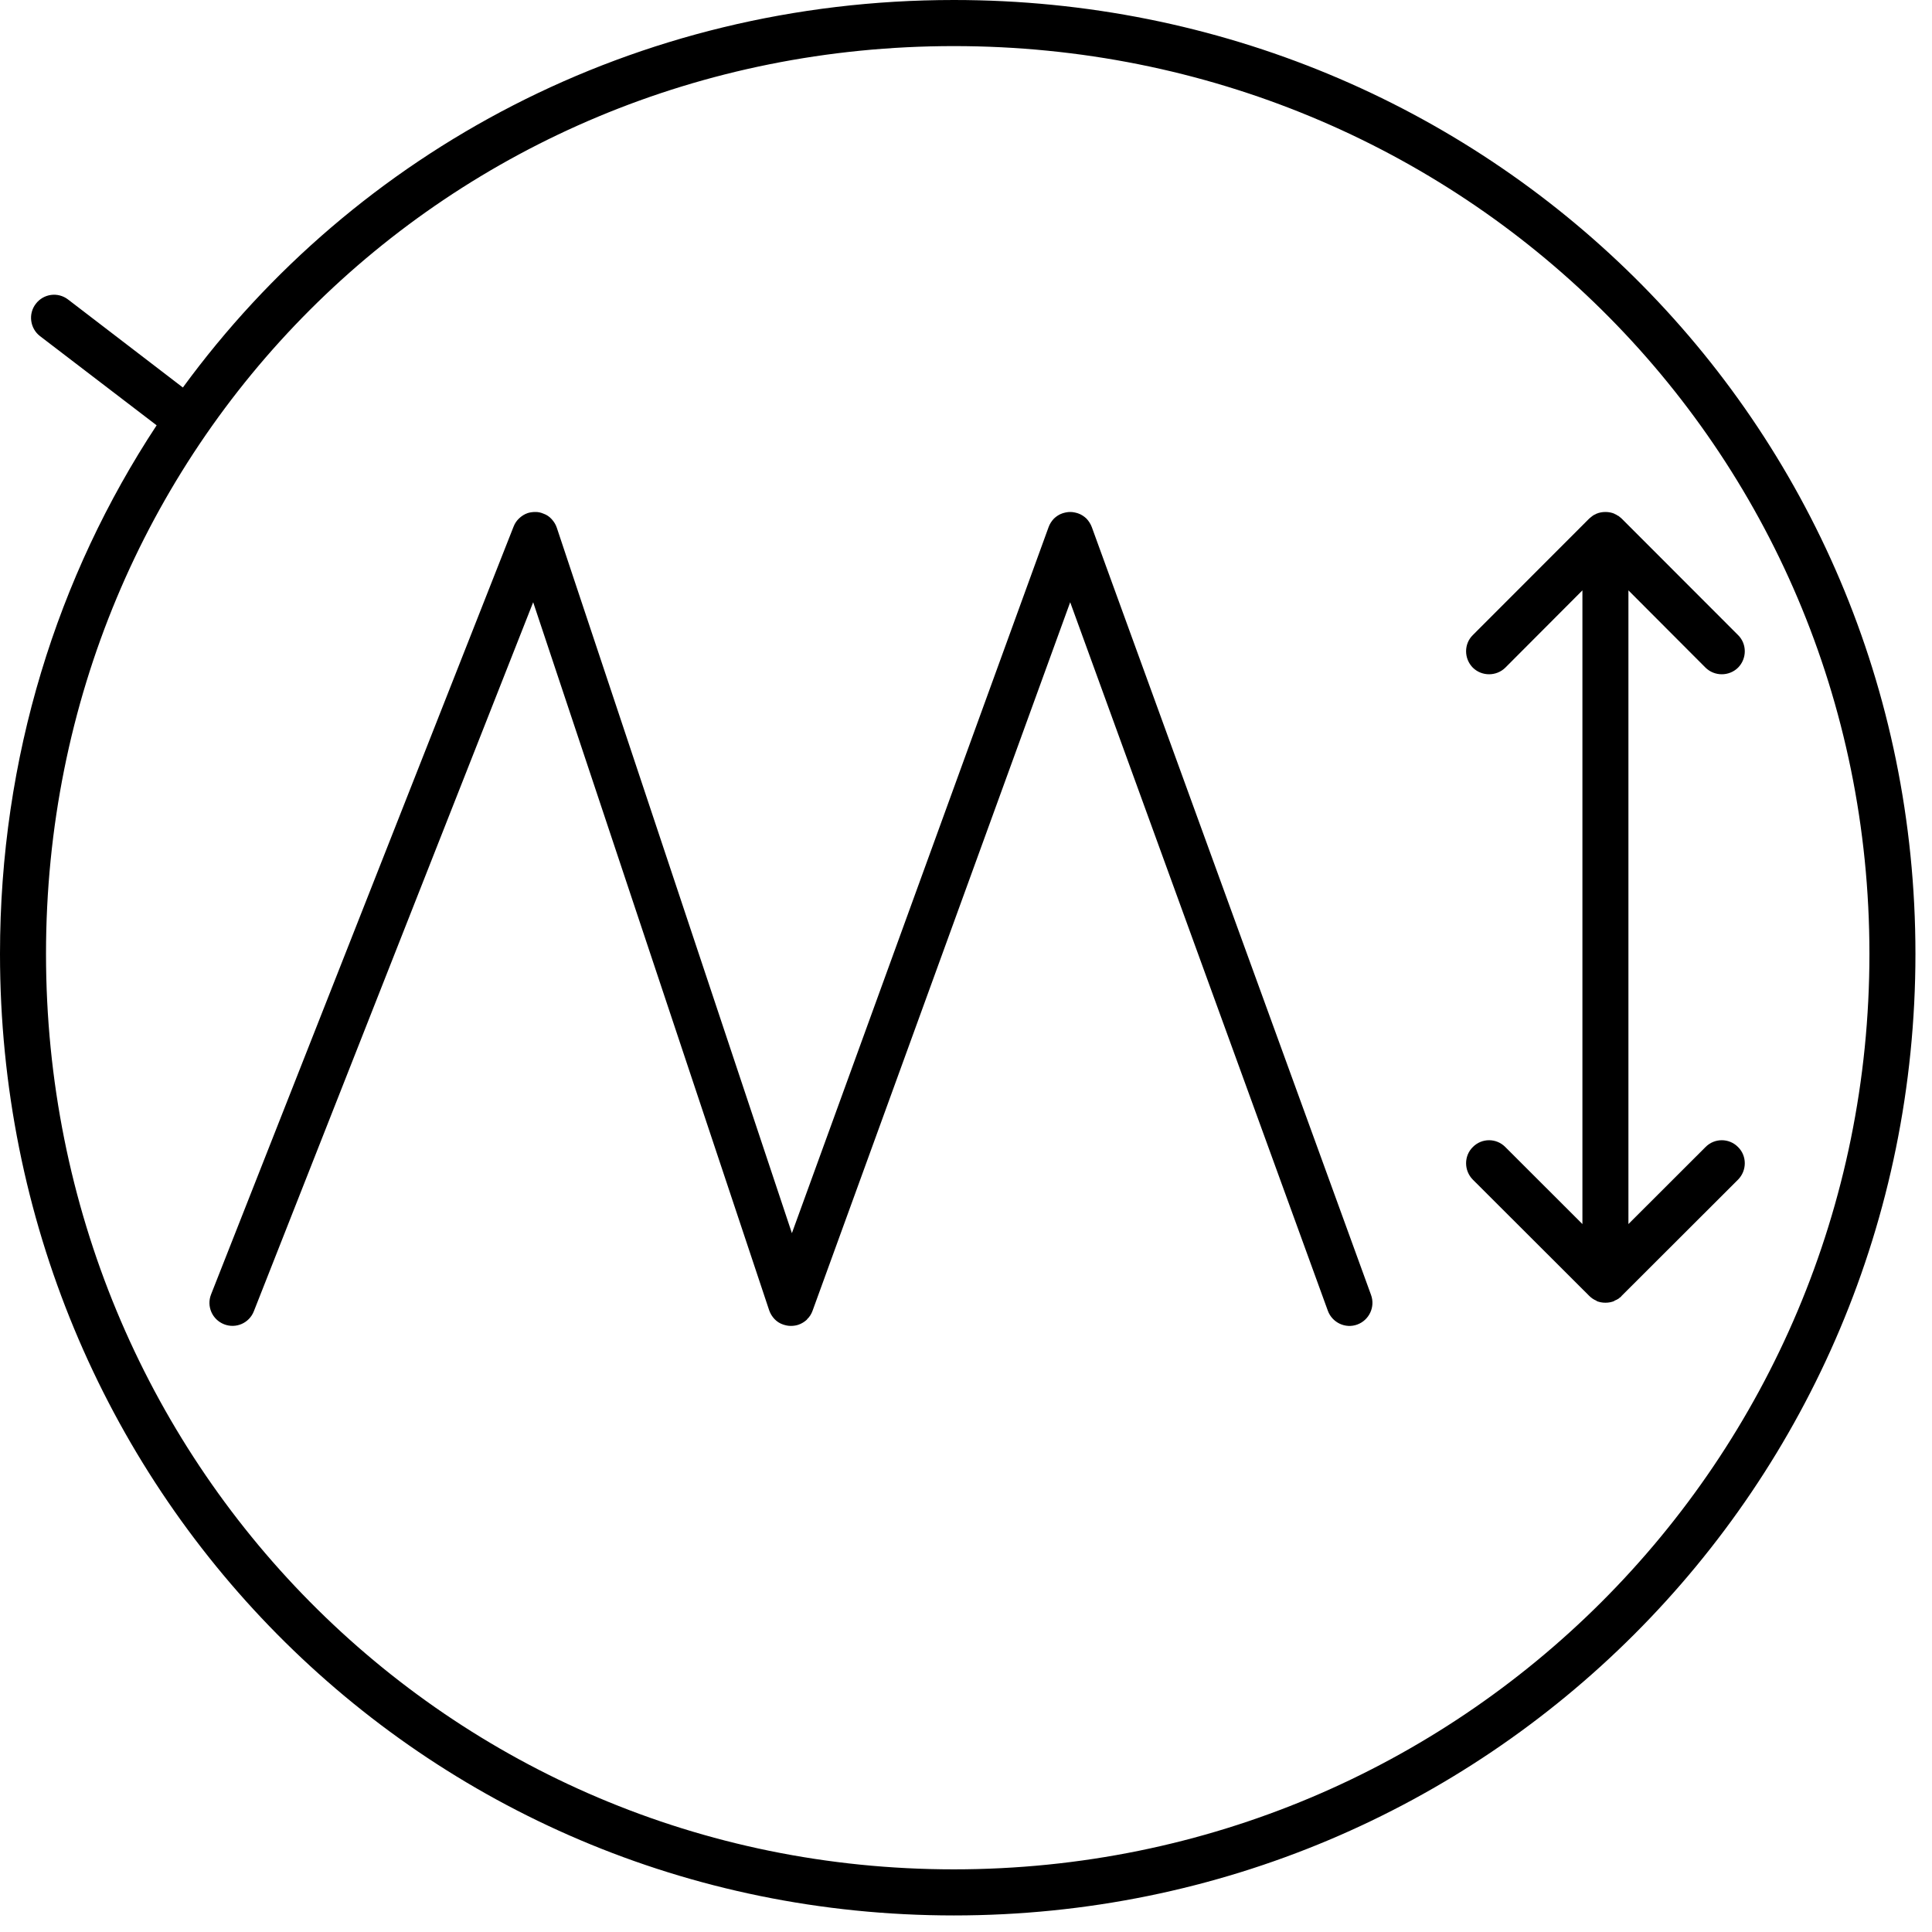 <?xml version="1.0" encoding="UTF-8" standalone="no"?>
<!DOCTYPE svg PUBLIC "-//W3C//DTD SVG 1.1//EN" "http://www.w3.org/Graphics/SVG/1.1/DTD/svg11.dtd">
<svg width="100%" height="100%" viewBox="0 0 70 70" version="1.1" xmlns="http://www.w3.org/2000/svg" xmlns:xlink="http://www.w3.org/1999/xlink" xml:space="preserve" xmlns:serif="http://www.serif.com/" style="fill-rule:evenodd;clip-rule:evenodd;stroke-linejoin:round;stroke-miterlimit:2;">
    <g transform="matrix(1,0,0,1,-441.045,-2734.81)">
        <path d="M447.671,2748.85C453.922,2740.3 464.039,2734.81 475.605,2734.81C494.898,2734.81 510.445,2750.08 510.445,2769.37C510.445,2788.66 494.896,2804.21 475.605,2804.21C456.311,2804.21 441.045,2788.66 441.045,2769.37C441.045,2762.25 443.125,2755.68 446.72,2750.22L442.497,2746.99C442.131,2746.71 442.062,2746.18 442.341,2745.82C442.62,2745.45 443.144,2745.38 443.509,2745.66L447.671,2748.85ZM508.778,2769.37C508.778,2787.74 493.974,2802.54 475.605,2802.54C457.238,2802.54 442.712,2787.74 442.712,2769.37C442.712,2751.01 457.24,2736.48 475.605,2736.48C493.972,2736.48 508.778,2751 508.778,2769.37ZM459.855,2753.59C459.94,2753.51 460.045,2753.44 460.164,2753.4C460.259,2753.37 460.354,2753.36 460.448,2753.36L460.452,2753.36C460.546,2753.36 460.641,2753.38 460.733,2753.42C460.851,2753.46 460.952,2753.53 461.033,2753.62C461.114,2753.71 461.179,2753.81 461.219,2753.93L469.737,2779.49L479.037,2753.91C479.08,2753.79 479.147,2753.69 479.231,2753.6C479.315,2753.52 479.417,2753.45 479.536,2753.41C479.629,2753.38 479.724,2753.36 479.818,2753.36L479.822,2753.36C479.916,2753.36 480.012,2753.38 480.105,2753.41C480.223,2753.45 480.326,2753.52 480.41,2753.6C480.493,2753.69 480.56,2753.79 480.604,2753.91L490.721,2781.73C490.878,2782.16 490.655,2782.64 490.223,2782.8C489.791,2782.96 489.312,2782.73 489.155,2782.3L479.82,2756.63L470.486,2782.3C470.443,2782.42 470.374,2782.53 470.285,2782.61L470.284,2782.62C470.197,2782.7 470.089,2782.77 469.966,2782.81C469.875,2782.84 469.782,2782.85 469.691,2782.85C469.6,2782.85 469.508,2782.83 469.418,2782.8C469.296,2782.76 469.19,2782.69 469.105,2782.6C469.02,2782.51 468.953,2782.4 468.912,2782.28L460.363,2756.63L450.242,2782.32C450.074,2782.75 449.59,2782.96 449.162,2782.79C448.734,2782.62 448.523,2782.14 448.692,2781.71L459.653,2753.89C459.699,2753.77 459.769,2753.67 459.855,2753.59ZM498.895,2753.42C498.993,2753.38 499.1,2753.36 499.213,2753.36C499.325,2753.36 499.433,2753.38 499.531,2753.42L499.561,2753.44L499.593,2753.45L499.623,2753.47L499.654,2753.49L499.68,2753.5L499.706,2753.52L499.731,2753.54L499.755,2753.56L499.779,2753.58L499.802,2753.6L504.018,2757.82C504.343,2758.14 504.343,2758.67 504.018,2759C503.693,2759.32 503.164,2759.32 502.839,2759L500.046,2756.2L500.046,2779.16L502.839,2776.37C503.164,2776.04 503.693,2776.04 504.018,2776.37C504.343,2776.69 504.343,2777.22 504.018,2777.55L499.802,2781.76L499.777,2781.79L499.754,2781.81L499.73,2781.83L499.709,2781.84L499.693,2781.86C499.642,2781.89 499.589,2781.92 499.533,2781.94L499.531,2781.95C499.433,2781.99 499.325,2782.01 499.213,2782.01C499.1,2782.01 498.993,2781.99 498.895,2781.95L498.893,2781.94C498.795,2781.9 498.703,2781.84 498.624,2781.76L494.408,2777.55C494.083,2777.22 494.083,2776.69 494.408,2776.37C494.733,2776.04 495.261,2776.04 495.586,2776.37L498.379,2779.16L498.379,2756.2L495.586,2759C495.261,2759.32 494.733,2759.32 494.408,2759C494.083,2758.67 494.083,2758.14 494.408,2757.82L498.624,2753.6L498.648,2753.58L498.672,2753.56L498.696,2753.54L498.722,2753.52L498.747,2753.5L498.778,2753.48L498.809,2753.46L498.839,2753.45L498.871,2753.43L498.895,2753.42Z"/>
    </g>
</svg>
